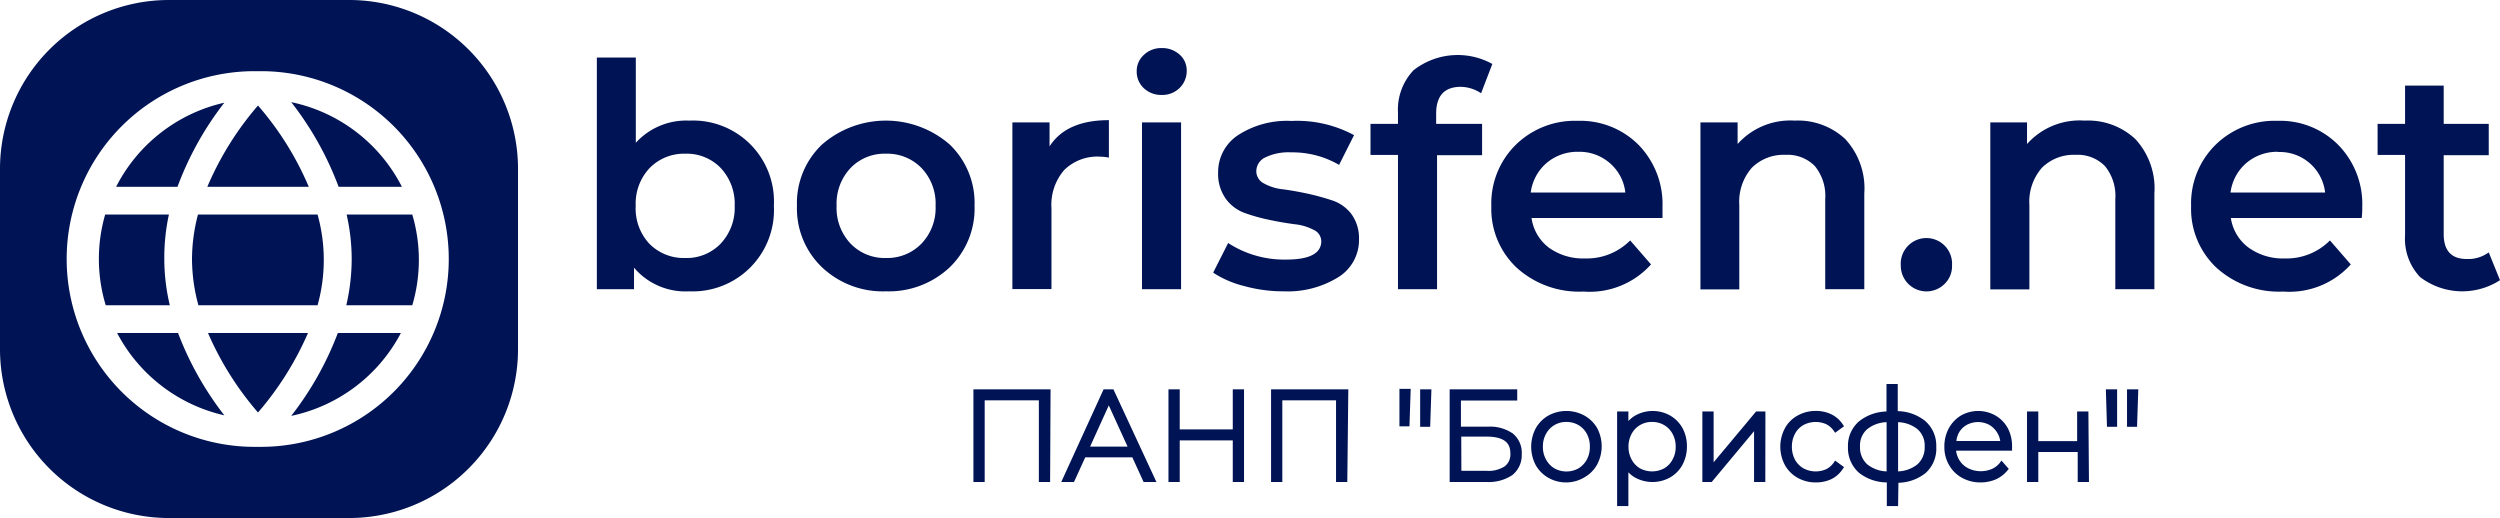 <svg id="Слой_1" data-name="Слой 1" xmlns="http://www.w3.org/2000/svg" viewBox="0 0 222 46"><defs><style>.cls-1{fill:#001355;}</style></defs><title>Монтажная область 18 копия 7</title><path class="cls-1" d="M61.2,10.71a7.19,7.19,0,0,1,7.52,7.57,7.22,7.22,0,0,1-7.52,7.59,6,6,0,0,1-4.9-2.1v1.91H53V5.11h3.46v7.57A6.05,6.05,0,0,1,61.2,10.71ZM57.65,21.63a4.27,4.27,0,0,0,3.17,1.28A4.18,4.18,0,0,0,64,21.63a4.63,4.63,0,0,0,1.24-3.35A4.64,4.64,0,0,0,64,14.92a4.17,4.17,0,0,0-3.14-1.27,4.26,4.26,0,0,0-3.17,1.27,4.6,4.6,0,0,0-1.24,3.36A4.59,4.59,0,0,0,57.65,21.63Z"/><path class="cls-1" d="M78.67,25.87A7.85,7.85,0,0,1,73,23.74a7.22,7.22,0,0,1-2.23-5.46A7.17,7.17,0,0,1,73,12.83a8.63,8.63,0,0,1,11.33,0,7.19,7.19,0,0,1,2.21,5.45,7.24,7.24,0,0,1-2.21,5.46A7.89,7.89,0,0,1,78.67,25.87Zm-3.14-4.24a4.18,4.18,0,0,0,3.14,1.28,4.23,4.23,0,0,0,3.16-1.28,4.56,4.56,0,0,0,1.25-3.35,4.57,4.57,0,0,0-1.25-3.36,4.22,4.22,0,0,0-3.16-1.27,4.17,4.17,0,0,0-3.14,1.27,4.6,4.6,0,0,0-1.24,3.36A4.59,4.59,0,0,0,75.53,21.63Z"/><path class="cls-1" d="M93.2,13c1-1.56,2.76-2.33,5.27-2.33V14a4.08,4.08,0,0,0-.8-.09,4.19,4.19,0,0,0-3.16,1.18,4.71,4.71,0,0,0-1.14,3.4v7.18H89.9V10.87h3.3Z"/><path class="cls-1" d="M103.16,8.43a2.24,2.24,0,0,1-1.58-.59,2,2,0,0,1-.64-1.49,1.93,1.93,0,0,1,.64-1.48,2.21,2.21,0,0,1,1.58-.6,2.29,2.29,0,0,1,1.58.57,1.86,1.86,0,0,1,.64,1.43,2.09,2.09,0,0,1-.63,1.54A2.17,2.17,0,0,1,103.16,8.43Zm-1.75,17.25V10.87h3.47V25.68Z"/><path class="cls-1" d="M114,25.87a13,13,0,0,1-3.52-.47,8.83,8.83,0,0,1-2.75-1.19l1.33-2.63a9.13,9.13,0,0,0,5.16,1.47c2.07,0,3.11-.55,3.11-1.64a1.13,1.13,0,0,0-.68-1,4.67,4.67,0,0,0-1.7-.5c-.67-.09-1.41-.21-2.2-.38a15.92,15.92,0,0,1-2.2-.61,3.59,3.59,0,0,1-1.7-1.27,3.78,3.78,0,0,1-.68-2.3A3.93,3.93,0,0,1,109.94,12a8,8,0,0,1,4.75-1.26A10.66,10.66,0,0,1,120.24,12l-1.33,2.64a8.24,8.24,0,0,0-4.25-1.11,4.77,4.77,0,0,0-2.31.45,1.37,1.37,0,0,0-.79,1.21,1.22,1.22,0,0,0,.68,1.1,4.37,4.37,0,0,0,1.69.52c.67.09,1.41.22,2.2.39a21.86,21.86,0,0,1,2.21.61A3.52,3.52,0,0,1,120,19a3.66,3.66,0,0,1,.68,2.26,3.88,3.88,0,0,1-1.8,3.33A8.54,8.54,0,0,1,114,25.87Z"/><path class="cls-1" d="M129.72,7.71c-1.46,0-2.19.8-2.19,2.39V11h4.08v2.78h-4V25.68h-3.47V13.76h-2.44V11h2.44V10a5.08,5.08,0,0,1,1.38-3.76,6.36,6.36,0,0,1,7-.56l-1,2.6A3.36,3.36,0,0,0,129.72,7.71Z"/><path class="cls-1" d="M147.63,18.36c0,.24,0,.58,0,1H136A4,4,0,0,0,137.55,22a5.22,5.22,0,0,0,3.21.95,5.42,5.42,0,0,0,4-1.6l1.85,2.13a7.31,7.31,0,0,1-6,2.41,8.25,8.25,0,0,1-5.93-2.12,7.18,7.18,0,0,1-2.25-5.47,7.31,7.31,0,0,1,2.17-5.44,7.49,7.49,0,0,1,5.49-2.13,7.31,7.31,0,0,1,5.38,2.1A7.53,7.53,0,0,1,147.63,18.36Zm-7.48-4.88a4.23,4.23,0,0,0-2.82,1,4.15,4.15,0,0,0-1.4,2.62h8.4a4,4,0,0,0-1.36-2.6A4.09,4.09,0,0,0,140.15,13.48Z"/><path class="cls-1" d="M159.36,10.71a6.16,6.16,0,0,1,4.49,1.63,6.45,6.45,0,0,1,1.7,4.85v8.49h-3.47v-8a4.17,4.17,0,0,0-.92-2.93,3.38,3.38,0,0,0-2.6-1,4,4,0,0,0-3,1.15,4.58,4.58,0,0,0-1.11,3.31v7.49H151V10.87h3.3v1.92A6.27,6.27,0,0,1,159.36,10.71Z"/><path class="cls-1" d="M172.67,25.22a2.28,2.28,0,0,1-3.88-1.65,2.28,2.28,0,1,1,4.55,0A2.18,2.18,0,0,1,172.67,25.22Z"/><path class="cls-1" d="M185.12,10.71a6.16,6.16,0,0,1,4.49,1.63,6.45,6.45,0,0,1,1.7,4.85v8.49h-3.47v-8a4.17,4.17,0,0,0-.92-2.93,3.38,3.38,0,0,0-2.6-1,4,4,0,0,0-3,1.15,4.58,4.58,0,0,0-1.11,3.31v7.49h-3.47V10.87H180v1.92A6.26,6.26,0,0,1,185.12,10.71Z"/><path class="cls-1" d="M209.77,18.36c0,.24,0,.58-.05,1H198.1A4,4,0,0,0,199.69,22a5.22,5.22,0,0,0,3.21.95,5.42,5.42,0,0,0,4-1.6l1.85,2.13a7.33,7.33,0,0,1-6,2.41,8.25,8.25,0,0,1-5.93-2.12,7.18,7.18,0,0,1-2.25-5.47,7.31,7.31,0,0,1,2.17-5.44,7.49,7.49,0,0,1,5.49-2.13,7.27,7.27,0,0,1,5.37,2.1A7.5,7.5,0,0,1,209.77,18.36Zm-7.48-4.88a4.23,4.23,0,0,0-2.82,1,4.15,4.15,0,0,0-1.4,2.62h8.4a4.05,4.05,0,0,0-4.18-3.6Z"/><path class="cls-1" d="M221,22.41l1,2.47a6.17,6.17,0,0,1-7.1-.28,4.94,4.94,0,0,1-1.33-3.72V13.76h-2.44V11h2.44V7.6H217V11h4v2.78h-4v7c0,1.48.68,2.22,2.05,2.22A3.08,3.08,0,0,0,221,22.41Z"/><path class="cls-1" d="M93,34.81v7.75h-.56V35.32H87.2v7.24h-.57V34.81Z"/><path class="cls-1" d="M93.25,42.8h-1V35.55H87.44V42.8h-1V34.57h6.85Zm-.56-.48h.08V35h-5.9v7.28H87V35.08h5.73Z"/><path class="cls-1" d="M100.71,40.38h-4.5l-1,2.18h-.61l3.56-7.75h.57l3.56,7.75h-.61Zm-.21-.48-2-4.47-2,4.47Z"/><path class="cls-1" d="M102.69,42.8h-1.14l-1-2.19H96.37l-1,2.19H94.24L98,34.57h.87Zm-.83-.48h.08L98.59,35h0l2.32,5.1h0Zm-6.87,0h.08L98.37,35h0Zm1.81-2.66h3.33L98.46,36Z"/><path class="cls-1" d="M110.23,34.81v7.75h-.56V38.87h-5.19v3.69h-.56V34.81h.56v3.56h5.19V34.81Z"/><path class="cls-1" d="M110.47,42.8h-1V39.11h-4.71V42.8h-1V34.57h1v3.56h4.71V34.57h1Zm-.57-.48H110V35h-.09v3.57h-5.66V35h-.08v7.28h.08V38.63h5.66Z"/><path class="cls-1" d="M119.4,34.81v7.75h-.57V35.32h-5.25v7.24H113V34.81Z"/><path class="cls-1" d="M119.64,42.8h-1V35.55h-4.77V42.8h-1V34.57h6.86Zm-.57-.48h.09V35h-5.9v7.28h.09V35.08h5.72Z"/><path class="cls-1" d="M124.46,34.81H125l0,2.85h-.42Zm1.79,0h.51l0,2.85h-.42Z"/><path class="cls-1" d="M127,37.9h-.89l0-3.33h1ZM126.5,35v0Zm-1.34,2.86h-.89l0-3.33h1ZM124.7,35v0Z"/><path class="cls-1" d="M129,34.81h5.52v.49h-5v2.79h2.63a3.33,3.33,0,0,1,2.07.56,2,2,0,0,1,.71,1.63A2,2,0,0,1,134.2,42a3.49,3.49,0,0,1-2.18.59h-3Zm3,7.27a2.89,2.89,0,0,0,1.76-.45,1.55,1.55,0,0,0,.6-1.33c0-1.16-.79-1.74-2.36-1.74h-2.48v3.52Z"/><path class="cls-1" d="M132,42.8h-3.27V34.57h6v1h-5v2.32h2.39a3.54,3.54,0,0,1,2.21.6,2.19,2.19,0,0,1,.8,1.82,2.26,2.26,0,0,1-.84,1.88A3.76,3.76,0,0,1,132,42.8Zm-2.79-.48h.08V35.07l5,0h-5Zm3.37-4c1.66.18,2,1.13,2,1.95a1.77,1.77,0,0,1-.69,1.52,2.57,2.57,0,0,1-1.29.46,2.72,2.72,0,0,0,1.41-.5,1.78,1.78,0,0,0,.66-1.5,1.7,1.7,0,0,0-.62-1.44A2.72,2.72,0,0,0,132.6,38.35Zm-2.81,3.49H132a2.67,2.67,0,0,0,1.62-.4,1.32,1.32,0,0,0,.5-1.14c0-.65-.22-1.5-2.12-1.5h-2.24Z"/><path class="cls-1" d="M137.62,42.22a2.67,2.67,0,0,1-1-1,3.27,3.27,0,0,1,0-3,2.69,2.69,0,0,1,1-1,3.07,3.07,0,0,1,3,0,2.74,2.74,0,0,1,1,1,3.19,3.19,0,0,1,0,3,2.71,2.71,0,0,1-1,1,3.07,3.07,0,0,1-3,0Zm2.67-.43a2.22,2.22,0,0,0,.83-.86,2.82,2.82,0,0,0,0-2.53,2.36,2.36,0,0,0-.83-.86,2.27,2.27,0,0,0-1.19-.31,2.25,2.25,0,0,0-1.19.31,2.28,2.28,0,0,0-.83.86,2.74,2.74,0,0,0,0,2.53,2.15,2.15,0,0,0,.83.86,2.25,2.25,0,0,0,1.19.31A2.27,2.27,0,0,0,140.29,41.79Z"/><path class="cls-1" d="M139.1,42.84a3.17,3.17,0,0,1-1.6-.41h0a3,3,0,0,1-1.13-1.13,3.52,3.52,0,0,1,0-3.26,3,3,0,0,1,1.13-1.14,3.34,3.34,0,0,1,3.19,0A3,3,0,0,1,141.82,38a3.45,3.45,0,0,1,0,3.26,2.92,2.92,0,0,1-1.13,1.13A3.16,3.16,0,0,1,139.1,42.84Zm0-5.87a2.7,2.7,0,0,0-1.36.35,2.55,2.55,0,0,0-1,1,3,3,0,0,0,0,2.79,2.5,2.5,0,0,0,1,1h0a2.85,2.85,0,0,0,2.72,0,2.48,2.48,0,0,0,.94-1,3,3,0,0,0,0-2.79,2.45,2.45,0,0,0-.94-1A2.7,2.7,0,0,0,139.1,37Zm0,5.37a2.48,2.48,0,0,1-1.31-.34,2.43,2.43,0,0,1-.92-1,2.7,2.7,0,0,1-.34-1.37,2.74,2.74,0,0,1,.34-1.38,2.34,2.34,0,0,1,.92-.95,2.66,2.66,0,0,1,2.62,0,2.47,2.47,0,0,1,.92.95,2.84,2.84,0,0,1,.33,1.38,2.8,2.8,0,0,1-.33,1.37,2.5,2.5,0,0,1-.92,1h0A2.54,2.54,0,0,1,139.1,42.34Zm0-4.87a2,2,0,0,0-1.07.28,2,2,0,0,0-.74.77,2.28,2.28,0,0,0-.28,1.15,2.24,2.24,0,0,0,.28,1.14,2.06,2.06,0,0,0,.74.78,2.2,2.2,0,0,0,2.14,0,2.06,2.06,0,0,0,.74-.78,2.34,2.34,0,0,0,.27-1.14,2.38,2.38,0,0,0-.27-1.15,2,2,0,0,0-.74-.77A2.06,2.06,0,0,0,139.1,37.47Z"/><path class="cls-1" d="M148.17,37.11a2.75,2.75,0,0,1,1,1,3.31,3.31,0,0,1,0,3,2.68,2.68,0,0,1-1,1,2.92,2.92,0,0,1-1.47.37,2.68,2.68,0,0,1-1.38-.36,2.43,2.43,0,0,1-1-1v3.47h-.56V36.78h.53v1.36a2.63,2.63,0,0,1,1-1,2.79,2.79,0,0,1,1.4-.37A2.93,2.93,0,0,1,148.17,37.11Zm-.3,4.68a2.15,2.15,0,0,0,.83-.86,2.74,2.74,0,0,0,0-2.53,2.28,2.28,0,0,0-.83-.86,2.33,2.33,0,0,0-1.2-.31,2.24,2.24,0,0,0-2,1.17,2.74,2.74,0,0,0,0,2.53,2.15,2.15,0,0,0,.83.86,2.27,2.27,0,0,0,1.19.31A2.33,2.33,0,0,0,147.87,41.79Z"/><path class="cls-1" d="M144.6,44.94h-1v-8.4h1v.85a2.63,2.63,0,0,1,.61-.49,3.17,3.17,0,0,1,3.1,0h0A2.94,2.94,0,0,1,149.4,38a3.4,3.4,0,0,1,.4,1.64,3.46,3.46,0,0,1-.4,1.64,2.9,2.9,0,0,1-1.12,1.13,3.21,3.21,0,0,1-3.08,0,2.55,2.55,0,0,1-.6-.47Zm-.56-.47h.08V40.28l.08.16a3.19,3.19,0,0,1-.09-.77,2.87,2.87,0,0,1,.08-.73l-.09.18V37H144Zm1.66-2.3a2.77,2.77,0,0,0,2.35-.15,2.36,2.36,0,0,0,.93-1,2.82,2.82,0,0,0,.34-1.4,2.77,2.77,0,0,0-.34-1.4,2.36,2.36,0,0,0-.93-1h0a2.75,2.75,0,0,0-2.34-.16,2.8,2.8,0,0,1,2.28.17,2.43,2.43,0,0,1,.92,1,2.85,2.85,0,0,1,.34,1.38,2.81,2.81,0,0,1-.34,1.37,2.43,2.43,0,0,1-.92,1h0A2.74,2.74,0,0,1,145.7,42.17Zm1-4.7a2,2,0,0,0-1.07.28,2,2,0,0,0-.74.77,2.39,2.39,0,0,0-.28,1.15,2.35,2.35,0,0,0,.28,1.14,2,2,0,0,0,.74.78,2.28,2.28,0,0,0,2.15,0h0a1.92,1.92,0,0,0,.74-.78,2.24,2.24,0,0,0,.28-1.14,2.28,2.28,0,0,0-.28-1.15,2,2,0,0,0-.74-.77A2.07,2.07,0,0,0,146.67,37.47Z"/><path class="cls-1" d="M151.37,36.78h.55V41.7L156,36.78h.49v5.78H156V37.63l-4.12,4.93h-.48Z"/><path class="cls-1" d="M156.76,42.8h-1V38.29L152,42.8h-.83V36.54h1v4.51l3.77-4.51h.83Zm-.55-.48h.08V37h-.08Zm-4.49,0h0l4.43-5.3h0Zm-.12,0h.08V37h-.08Z"/><path class="cls-1" d="M159.75,42.22a2.6,2.6,0,0,1-1-1,3.05,3.05,0,0,1-.38-1.51,3.1,3.1,0,0,1,.38-1.53,2.67,2.67,0,0,1,1-1,3.09,3.09,0,0,1,1.5-.37,2.92,2.92,0,0,1,1.27.27,2.32,2.32,0,0,1,.93.8l-.41.29a2.05,2.05,0,0,0-.77-.64,2.31,2.31,0,0,0-1-.22,2.34,2.34,0,0,0-1.21.31,2.08,2.08,0,0,0-.84.85,2.66,2.66,0,0,0-.3,1.28,2.62,2.62,0,0,0,.3,1.27,2.11,2.11,0,0,0,.84.86,2.59,2.59,0,0,0,2.23.09,2.08,2.08,0,0,0,.77-.65l.41.3a2.3,2.3,0,0,1-.93.79,2.92,2.92,0,0,1-1.27.27A2.89,2.89,0,0,1,159.75,42.22Z"/><path class="cls-1" d="M161.25,42.84a3.25,3.25,0,0,1-1.62-.41h0a2.92,2.92,0,0,1-1.13-1.13,3.47,3.47,0,0,1,0-3.27,2.79,2.79,0,0,1,1.13-1.13,3.25,3.25,0,0,1,1.62-.41,3.09,3.09,0,0,1,1.37.3,2.53,2.53,0,0,1,1,.87l.13.19-.79.58-.14-.2a1.83,1.83,0,0,0-.67-.57,2.32,2.32,0,0,0-2,.08,1.92,1.92,0,0,0-.75.77,2.4,2.4,0,0,0-.28,1.16,2.46,2.46,0,0,0,.28,1.16,2,2,0,0,0,.75.76,2.29,2.29,0,0,0,2,.08,1.74,1.74,0,0,0,.67-.57l.14-.2.79.58-.13.19a2.56,2.56,0,0,1-1,.88A3.23,3.23,0,0,1,161.25,42.84Zm0-5.87a2.92,2.92,0,0,0-1.39.34,2.45,2.45,0,0,0-.94.95,3,3,0,0,0,0,2.8,2.37,2.37,0,0,0,1,1h0a2.74,2.74,0,0,0,1.38.34,2.64,2.64,0,0,0,1.17-.25,2.1,2.1,0,0,0,.69-.52l0,0a2,2,0,0,1-.71.53,2.81,2.81,0,0,1-2.45-.09,2.5,2.5,0,0,1-.93-.95,3.09,3.09,0,0,1,0-2.78,2.36,2.36,0,0,1,.93-1,2.78,2.78,0,0,1,2.45-.1,2.2,2.2,0,0,1,.71.54l0,0a2,2,0,0,0-.69-.53A2.79,2.79,0,0,0,161.25,37Z"/><path class="cls-1" d="M170.81,41.79a3.9,3.9,0,0,1-2.5.82v2.1h-.55v-2.1a3.9,3.9,0,0,1-2.5-.82,2.69,2.69,0,0,1-.88-2.13,2.61,2.61,0,0,1,.89-2.11,3.92,3.92,0,0,1,2.49-.82V34.34h.55v2.39a4,4,0,0,1,2.5.82,2.64,2.64,0,0,1,.89,2.11A2.7,2.7,0,0,1,170.81,41.79Zm-5.15-.37a3.31,3.31,0,0,0,2.1.69V37.23a3.37,3.37,0,0,0-2.1.69,2.17,2.17,0,0,0-.73,1.74A2.22,2.22,0,0,0,165.66,41.42Zm4.76,0a2.19,2.19,0,0,0,.73-1.76,2.17,2.17,0,0,0-.73-1.74,3.4,3.4,0,0,0-2.11-.69v4.88A3.29,3.29,0,0,0,170.42,41.42Z"/><path class="cls-1" d="M168.55,44.94h-1v-2.1A4.06,4.06,0,0,1,165.1,42a2.92,2.92,0,0,1-1-2.31,2.86,2.86,0,0,1,1-2.29,4.08,4.08,0,0,1,2.42-.86V34.1h1v2.41a4,4,0,0,1,2.42.86,2.88,2.88,0,0,1,1,2.29A2.92,2.92,0,0,1,171,42a4,4,0,0,1-2.42.87Zm-.55-.47h.07V42.38h.23a3.66,3.66,0,0,0,2.35-.76h0a2.44,2.44,0,0,0,.81-2,2.41,2.41,0,0,0-.81-1.93A3.72,3.72,0,0,0,168.3,37h-.23V34.58H168V37h-.23a3.77,3.77,0,0,0-2.35.76,2.41,2.41,0,0,0-.81,1.93,2.44,2.44,0,0,0,.81,2,3.69,3.69,0,0,0,2.35.76H168Zm.07-2.11V37h.25a3.58,3.58,0,0,1,2.25.75,2.38,2.38,0,0,1,.82,1.92,2.42,2.42,0,0,1-.82,1.94,3.58,3.58,0,0,1-2.25.75Zm.48-4.87v4.37a2.92,2.92,0,0,0,1.71-.62,2,2,0,0,0,.65-1.58,1.92,1.92,0,0,0-.65-1.56A2.91,2.91,0,0,0,168.55,37.49ZM168,42.36h-.25a3.58,3.58,0,0,1-2.25-.75,2.47,2.47,0,0,1-.81-1.94,2.4,2.4,0,0,1,.81-1.92,3.58,3.58,0,0,1,2.25-.75H168Zm-.47-4.87a2.89,2.89,0,0,0-1.71.61,1.92,1.92,0,0,0-.65,1.56,2,2,0,0,0,.65,1.58,2.89,2.89,0,0,0,1.71.62Z"/><path class="cls-1" d="M178.42,39.8h-5a2.3,2.3,0,0,0,.34,1.2,2.22,2.22,0,0,0,.87.82,2.85,2.85,0,0,0,2.28.08,2,2,0,0,0,.8-.61l.32.37a2.45,2.45,0,0,1-.94.7,3.19,3.19,0,0,1-1.24.24,3,3,0,0,1-1.54-.38,2.72,2.72,0,0,1-1.06-1,3,3,0,0,1-.38-1.51,3.12,3.12,0,0,1,.36-1.51,2.64,2.64,0,0,1,1-1,2.86,2.86,0,0,1,2.83,0,2.68,2.68,0,0,1,1,1,3.08,3.08,0,0,1,.36,1.5Zm-3.85-2.31a2.13,2.13,0,0,0-.78.77,2.49,2.49,0,0,0-.33,1.11h4.43a2.41,2.41,0,0,0-.34-1.11,2.18,2.18,0,0,0-.78-.76,2.14,2.14,0,0,0-1.1-.28A2.24,2.24,0,0,0,174.57,37.49Z"/><path class="cls-1" d="M175.88,42.84a3.34,3.34,0,0,1-1.65-.41,2.91,2.91,0,0,1-1.15-1.13,3.14,3.14,0,0,1-.42-1.63,3.39,3.39,0,0,1,.39-1.63,3,3,0,0,1,1.08-1.14,3.11,3.11,0,0,1,3.07,0A2.91,2.91,0,0,1,178.28,38a3.37,3.37,0,0,1,.39,1.62l0,.4H173.7a2.15,2.15,0,0,0,.29.84,2,2,0,0,0,.78.72,2.53,2.53,0,0,0,2.07.08,1.83,1.83,0,0,0,.72-.53l.17-.23.65.74-.13.15a2.86,2.86,0,0,1-1,.77A3.47,3.47,0,0,1,175.88,42.84ZM175.67,37a2.53,2.53,0,0,0-1.29.34,2.41,2.41,0,0,0-.91,1,2.92,2.92,0,0,0-.33,1.4,2.82,2.82,0,0,0,.35,1.4,2.53,2.53,0,0,0,1,1,3.1,3.1,0,0,0,2.56.12,2.27,2.27,0,0,0,.72-.48h0a2.31,2.31,0,0,1-.71.47,3,3,0,0,1-2.48-.09,2.47,2.47,0,0,1-1-.9,2.67,2.67,0,0,1-.37-1.32v-.25h0l0-.21a2.64,2.64,0,0,1,.37-1.22,2.29,2.29,0,0,1,.87-.85h0a2.56,2.56,0,0,1,2.42,0,2.39,2.39,0,0,1,.88.85,2.46,2.46,0,0,1,.36,1.22l0,.2h.05a2.89,2.89,0,0,0-.33-1.31,2.4,2.4,0,0,0-.9-.94A2.53,2.53,0,0,0,175.67,37Zm-1.94,2.16h3.89a1.88,1.88,0,0,0-.27-.74,2,2,0,0,0-.7-.69,2.12,2.12,0,0,0-2,0h0a1.8,1.8,0,0,0-.69.68A1.93,1.93,0,0,0,173.73,39.13Z"/><path class="cls-1" d="M180.23,36.78h.56v2.63h3.92V36.78h.55v5.78h-.55V39.9h-3.92v2.66h-.56Z"/><path class="cls-1" d="M185.5,42.8h-1V40.14H181V42.8h-1V36.54h1v2.63h3.45V36.54h1Zm-.56-.48H185V37h-.08v2.63h-4.39V37h-.08v5.3h.08V39.66h4.39Z"/><path class="cls-1" d="M187.27,34.81h.51l0,2.85h-.42Zm1.8,0h.51l-.05,2.85h-.42Z"/><path class="cls-1" d="M189.77,37.9h-.89l0-3.33h1ZM189.31,35v.77l0-.77ZM188,37.9h-.9L187,34.57h1ZM187.52,35v0Z"/><path class="cls-1" d="M10.4,29.57a14.33,14.33,0,0,0,9.52,7.31,28.21,28.21,0,0,1-4.11-7.31Z"/><path class="cls-1" d="M31.23,23a18.34,18.34,0,0,1-.48,4.11h5.86a14.18,14.18,0,0,0,0-8.06H30.78A18,18,0,0,1,31.23,23Z"/><path class="cls-1" d="M25.86,9.07a28.15,28.15,0,0,1,4.21,7.52h5.62A14.32,14.32,0,0,0,25.86,9.07Z"/><path class="cls-1" d="M19.92,9.12a14.33,14.33,0,0,0-9.61,7.47h5.45A28,28,0,0,1,19.92,9.12Z"/><path class="cls-1" d="M18.47,29.57a27.49,27.49,0,0,0,4.44,7.06,27.68,27.68,0,0,0,4.44-7.06Z"/><path class="cls-1" d="M25.86,36.93a14.32,14.32,0,0,0,9.74-7.36H30A28.13,28.13,0,0,1,25.86,36.93Z"/><path class="cls-1" d="M17.05,23a15.71,15.71,0,0,0,.57,4.11H28.2a15,15,0,0,0,0-8.06H17.58A15.74,15.74,0,0,0,17.05,23Z"/><path class="cls-1" d="M31,0H15A15,15,0,0,0,0,15V31A15,15,0,0,0,15,46H31A15,15,0,0,0,46,31V15A15,15,0,0,0,31,0ZM23.22,39.68H22.6a16.68,16.68,0,0,1,0-33.36h.57l0,.5v-.5a16.68,16.68,0,0,1,0,33.36Z"/><path class="cls-1" d="M27.42,16.59a27.14,27.14,0,0,0-4.51-7.22,27.42,27.42,0,0,0-4.5,7.22Z"/><path class="cls-1" d="M14.59,23A18,18,0,0,1,15,19.05H9.34a14.18,14.18,0,0,0,.05,8.06h5.69A17.8,17.8,0,0,1,14.59,23Z"/></svg>
